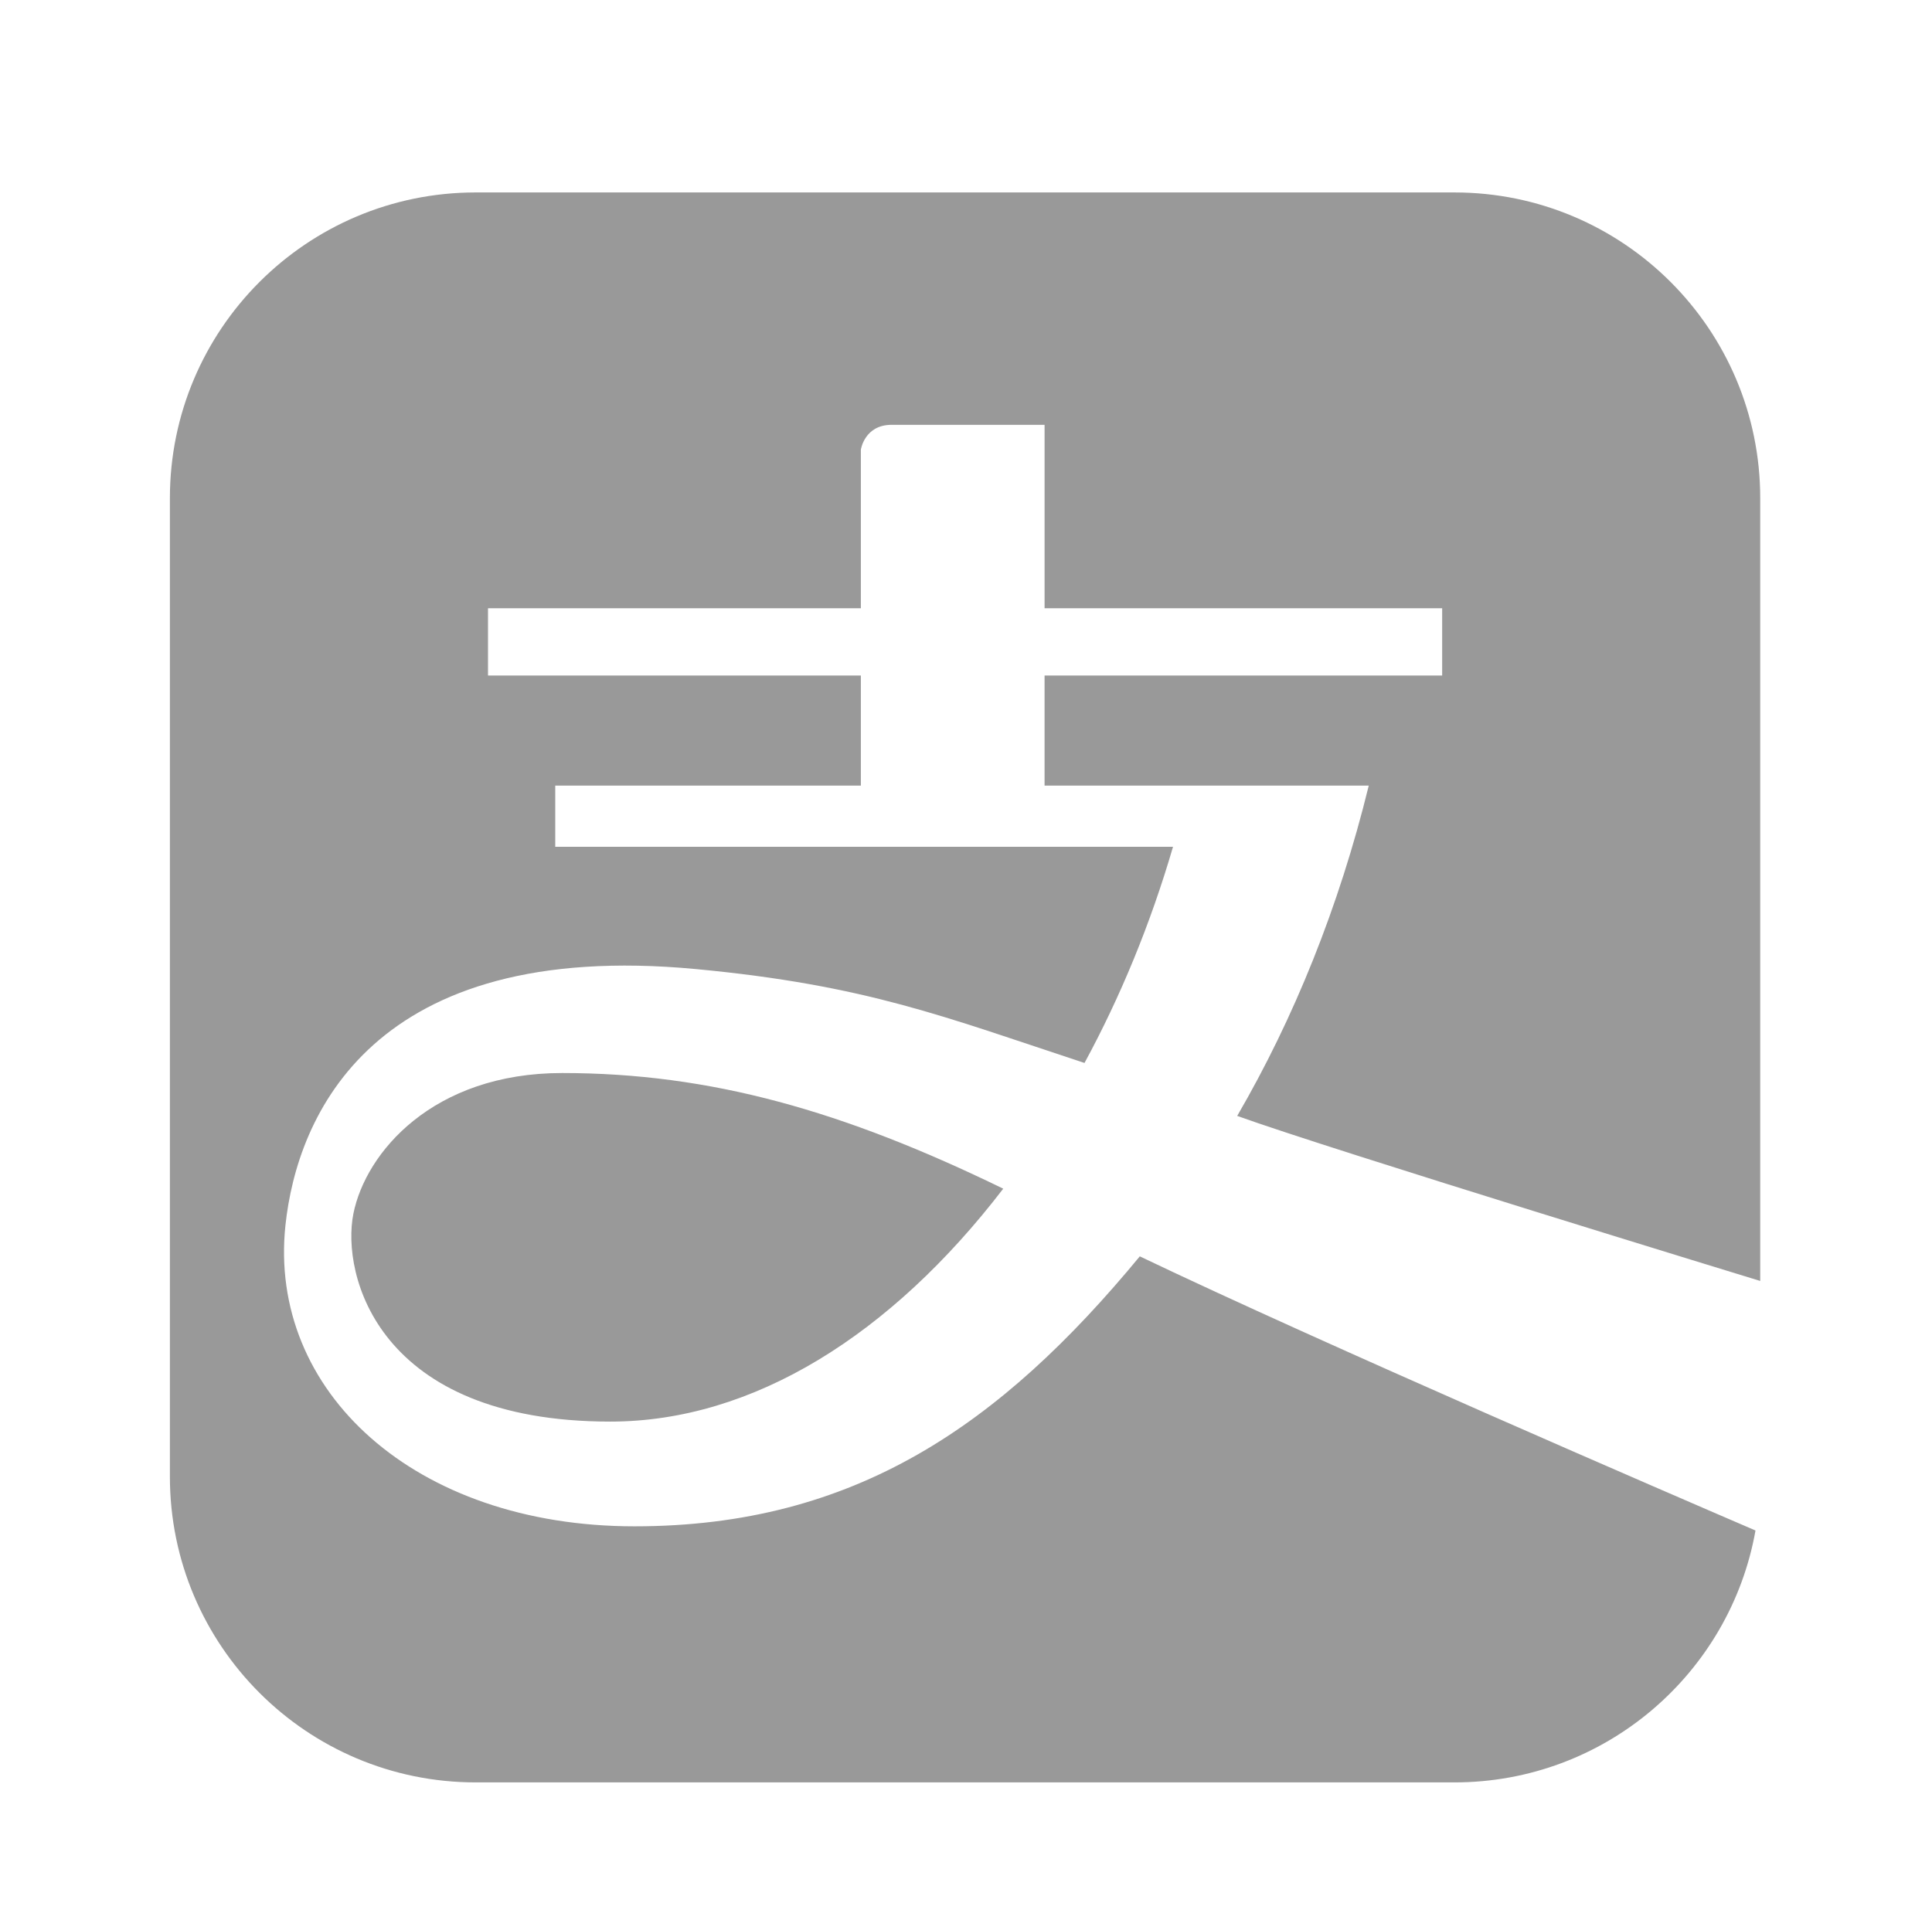 <?xml version="1.0" standalone="no"?><!DOCTYPE svg PUBLIC "-//W3C//DTD SVG 1.1//EN" "http://www.w3.org/Graphics/SVG/1.1/DTD/svg11.dtd"><svg t="1490162879175" class="icon" style="" viewBox="0 0 1025 1024" version="1.1" xmlns="http://www.w3.org/2000/svg" p-id="8246" xmlns:xlink="http://www.w3.org/1999/xlink" width="20.02" height="20"><defs><style type="text/css"></style></defs><path d="M933.875 679.769l0-415.398c0-89.578-72.64-162.247-162.247-162.247l-519.257 0c-89.578 0-162.247 72.64-162.247 162.247l0 519.257c0 89.578 72.64 162.247 162.247 162.247l519.257 0c79.833 0 146.234-57.694 159.739-133.674-43.01-18.503-229.54-99.03-326.659-145.483-73.909 89.539-151.342 143.264-268.058 143.264-116.716 0-194.602-71.798-185.212-159.831 6.163-57.78 45.78-152.112 217.775-135.887 90.651 8.552 132.162 25.462 206.163 49.822 19.016-35.045 34.979-73.643 46.962-114.726l-327.761 0 0-32.452 162.143 0 0-58.413-197.819 0 0-35.697 197.819 0 0-84.151c0 0 1.864-13.205 16.339-13.205l81.13 0 0 97.356 210.937 0 0 35.697-210.938 0 0 58.413 171.995 0c-15.769 64.437-39.718 123.547-69.793 175.278 50.03 18.048 277.485 87.583 277.485 87.583 0 0 0 0 0 0zM323.779 754.407c-123.318 0-142.788-77.885-136.298-110.337s42.188-74.64 110.743-74.64c78.833 0 149.316 20.114 234.033 61.377-59.424 77.44-132.575 123.6-208.477 123.6z" p-id="8247" fill="#999999"></path></svg>